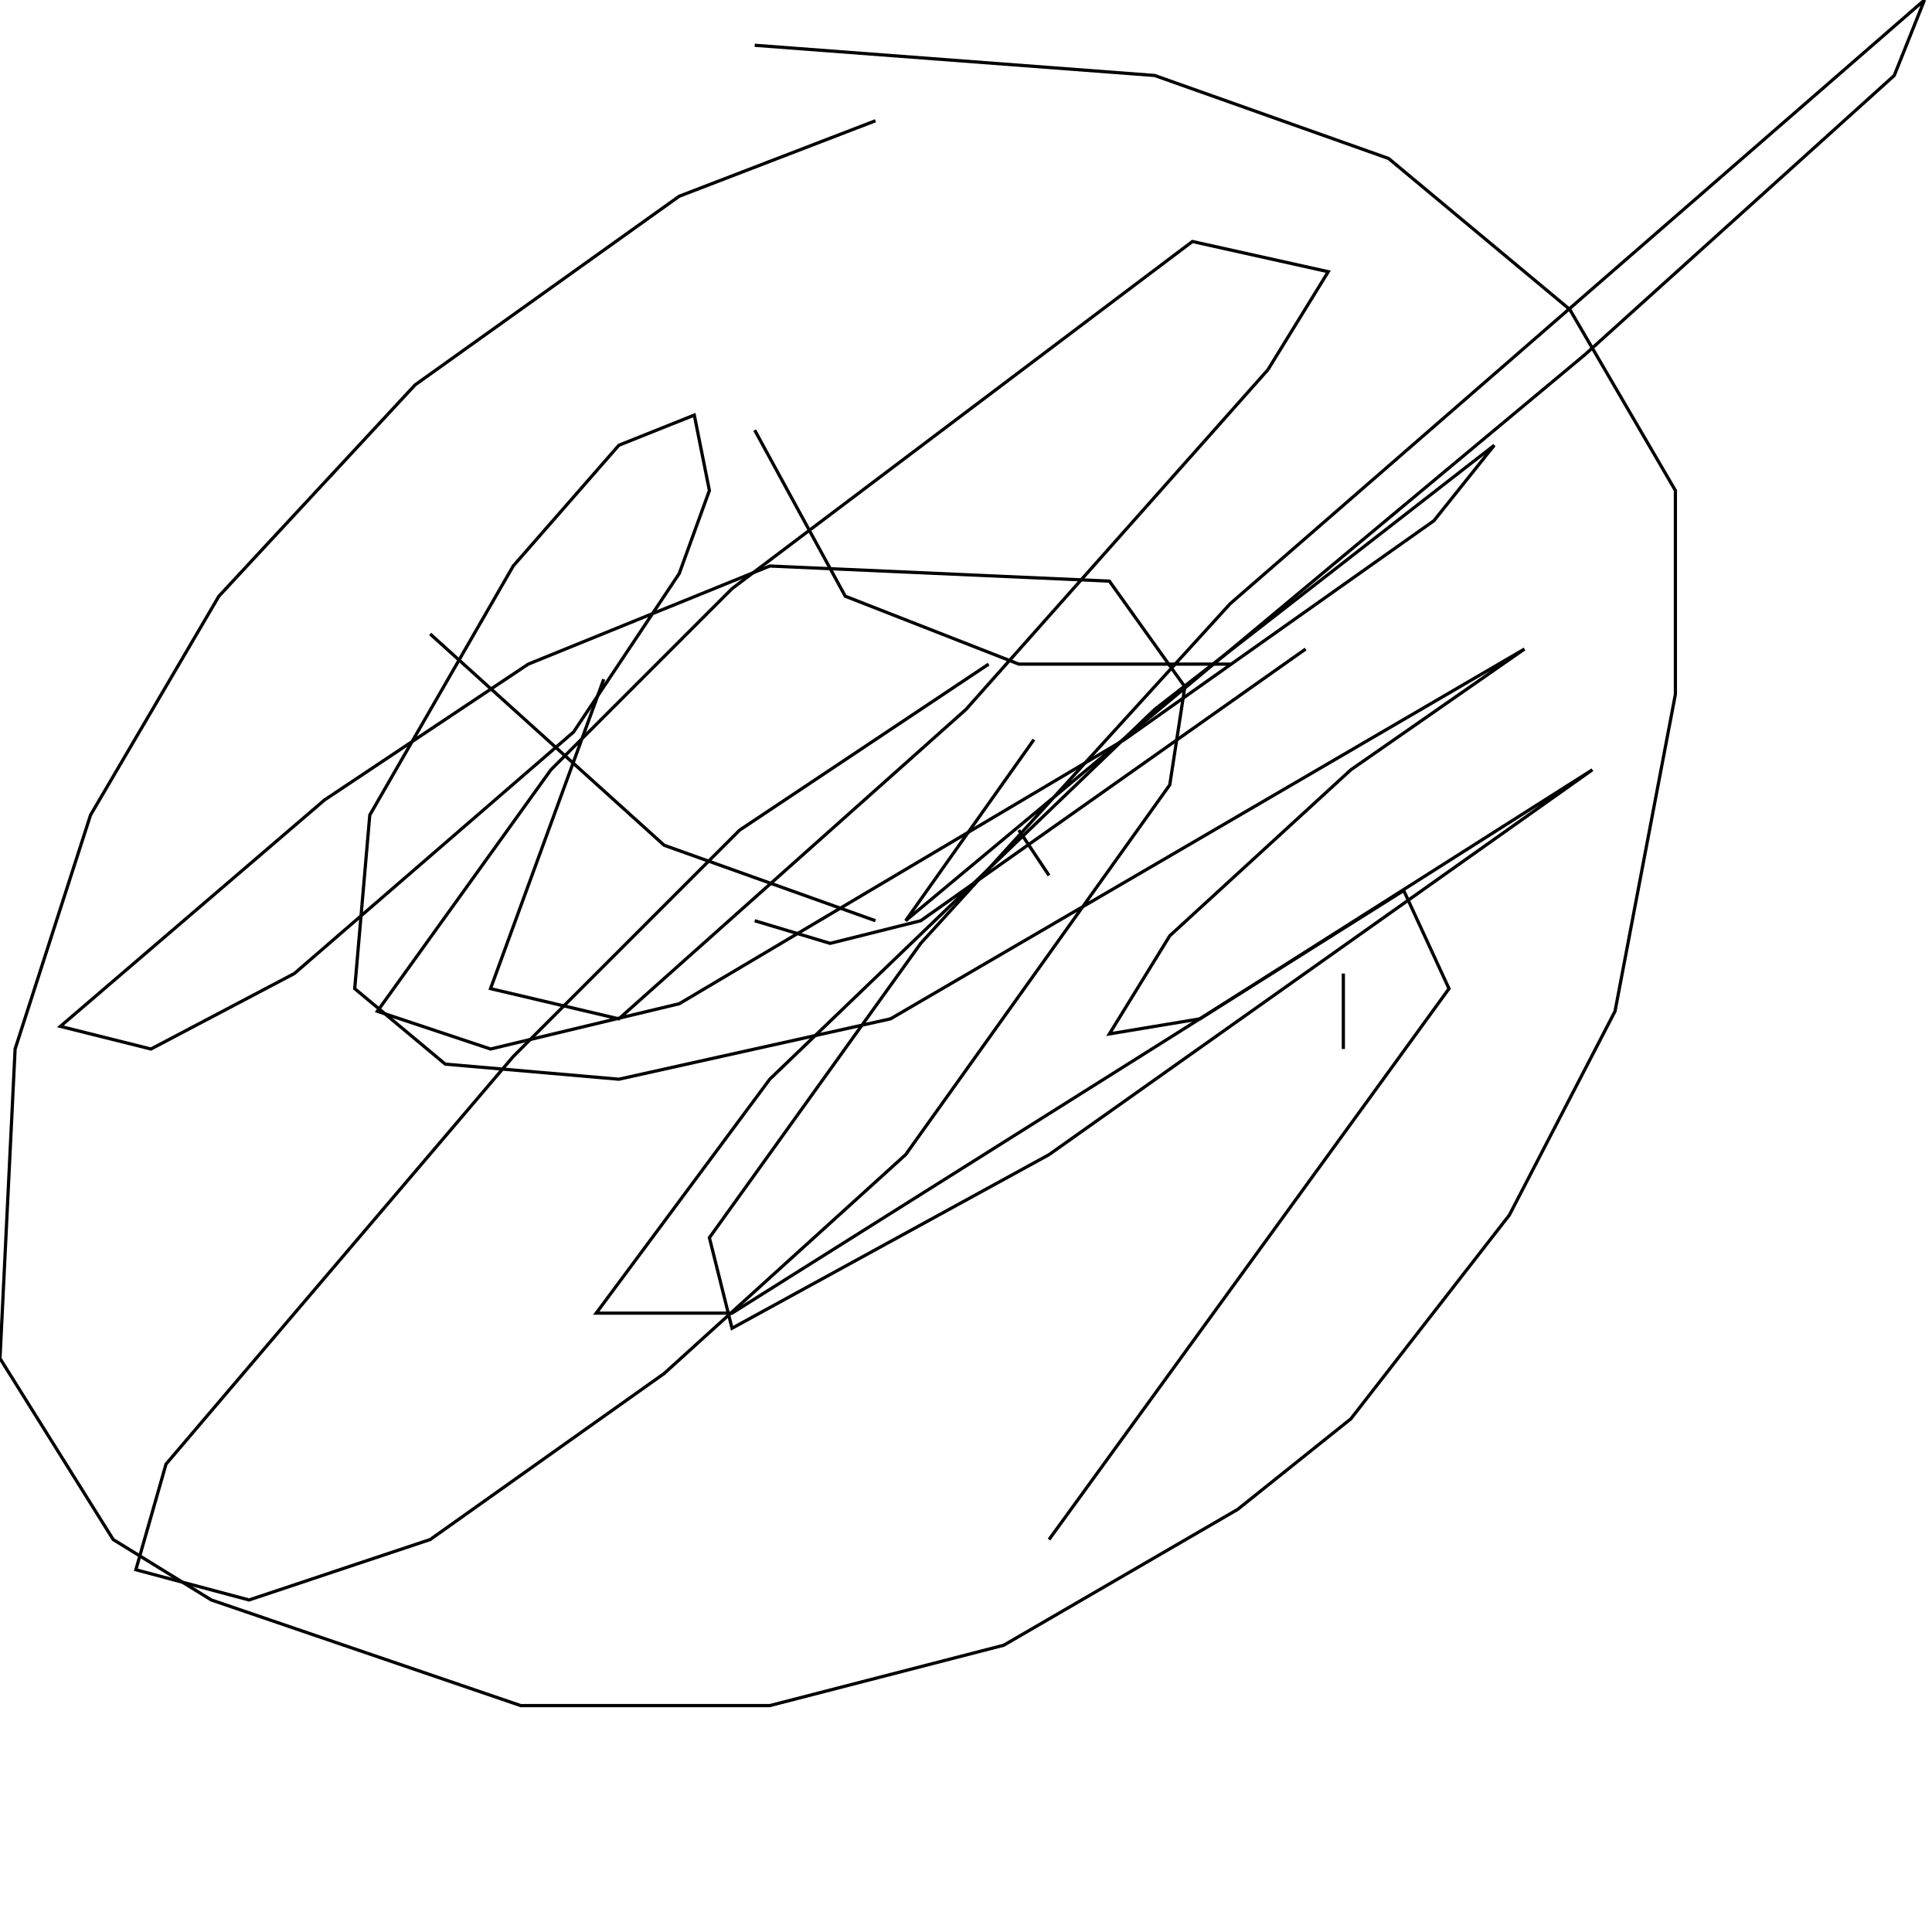 <?xml version="1.0" encoding="UTF-8" standalone="no"?>
<!--Created with ndjsontosvg (https:https://github.com/thompson318/ndjsontosvg) 
	from the simplified Google quickdraw data set. key_id = 6607591721402368-->
<svg width="600" height="600"
	xmlns="http://www.w3.org/2000/svg">
	xmlns:ndjsontosvg="https://github.com/thompson318/ndjsontosvg"
	xmlns:quickdraw="https://quickdraw.withgoogle.com/data"
	xmlns:scikit-surgery="https://doi.org/10.1007/s11548-020-02180-5">

	<rect width="100%" height="100%" fill="white" />
	<path d = "M 271.88 37.50 L 210.94 60.94 L 128.91 119.53 L 67.97 185.16 L 28.12 253.12 L 4.69 325.78 L 0.00 421.88 L 35.16 478.12 L 65.62 496.88 L 161.72 529.69 L 239.06 529.69 L 311.72 510.94 L 384.38 468.75 L 419.53 440.62 L 468.75 377.34 L 501.56 314.06 L 520.31 215.62 L 520.31 152.34 L 487.50 96.09 L 431.25 49.22 L 358.59 23.44 L 234.38 14.06" stroke="black" fill="transparent"/>
	<path d = "M 234.38 133.59 L 262.50 185.16 L 316.41 206.25 L 382.03 206.25" stroke="black" fill="transparent"/>
	<path d = "M 421.88 187.50 L 421.88 187.50" stroke="black" fill="transparent"/>
	<path d = "M 133.59 196.88 L 206.25 262.50 L 271.88 285.94" stroke="black" fill="transparent"/>
	<path d = "M 316.41 257.81 L 325.78 271.88" stroke="black" fill="transparent"/>
	<path d = "M 417.19 302.34 L 417.19 325.78" stroke="black" fill="transparent"/>
	<path d = "M 100.78 363.28 L 100.78 363.28" stroke="black" fill="transparent"/>
	<path d = "M 128.91 300.00 L 128.91 300.00" stroke="black" fill="transparent"/>
	<path d = "M 234.38 285.94 L 257.81 292.97 L 285.94 285.94 L 405.47 201.56" stroke="black" fill="transparent"/>
	<path d = "M 187.50 178.12 L 187.50 178.12" stroke="black" fill="transparent"/>
	<path d = "M 239.06 267.19 L 239.06 267.19" stroke="black" fill="transparent"/>
	<path d = "M 302.34 335.16 L 302.34 335.16" stroke="black" fill="transparent"/>
	<path d = "M 187.50 210.94 L 152.34 307.03 L 192.19 316.41 L 300.00 220.31 L 393.75 114.84 L 412.50 84.38 L 370.31 75.00 L 227.34 182.81 L 171.09 239.06 L 117.19 314.06 L 152.34 325.78 L 210.94 311.72 L 349.22 229.69 L 445.31 161.72 L 464.06 138.28 L 358.59 220.31 L 239.06 335.16 L 185.16 407.81 L 227.34 407.81 L 435.94 276.56 L 450.00 307.03 L 325.78 478.12" stroke="black" fill="transparent"/>
	<path d = "M 307.03 206.25 L 229.69 257.81 L 159.38 328.12 L 51.56 454.69 L 42.19 487.50 L 77.34 496.88 L 133.59 478.12 L 206.25 426.56 L 281.25 358.59 L 363.28 243.75 L 367.97 213.28 L 344.53 180.47 L 239.06 175.78 L 164.06 206.25 L 100.78 248.44 L 18.75 318.75 L 46.88 325.78 L 91.41 302.34 L 178.12 227.34 L 210.94 178.12 L 220.31 152.34 L 215.62 128.91 L 192.19 138.28 L 159.38 175.78 L 114.84 253.12 L 110.16 307.03 L 138.28 330.47 L 192.19 335.16 L 276.56 316.41 L 473.44 201.56 L 419.53 239.06 L 363.28 290.62 L 344.53 321.09 L 372.66 316.41 L 494.53 239.06 L 325.78 358.59 L 227.34 412.50 L 220.31 384.38 L 285.94 292.97 L 382.03 187.50 L 597.66 0.00 L 588.28 23.44 L 492.19 110.16 L 281.25 285.94 L 321.09 229.69" stroke="black" fill="transparent"/>
</svg>